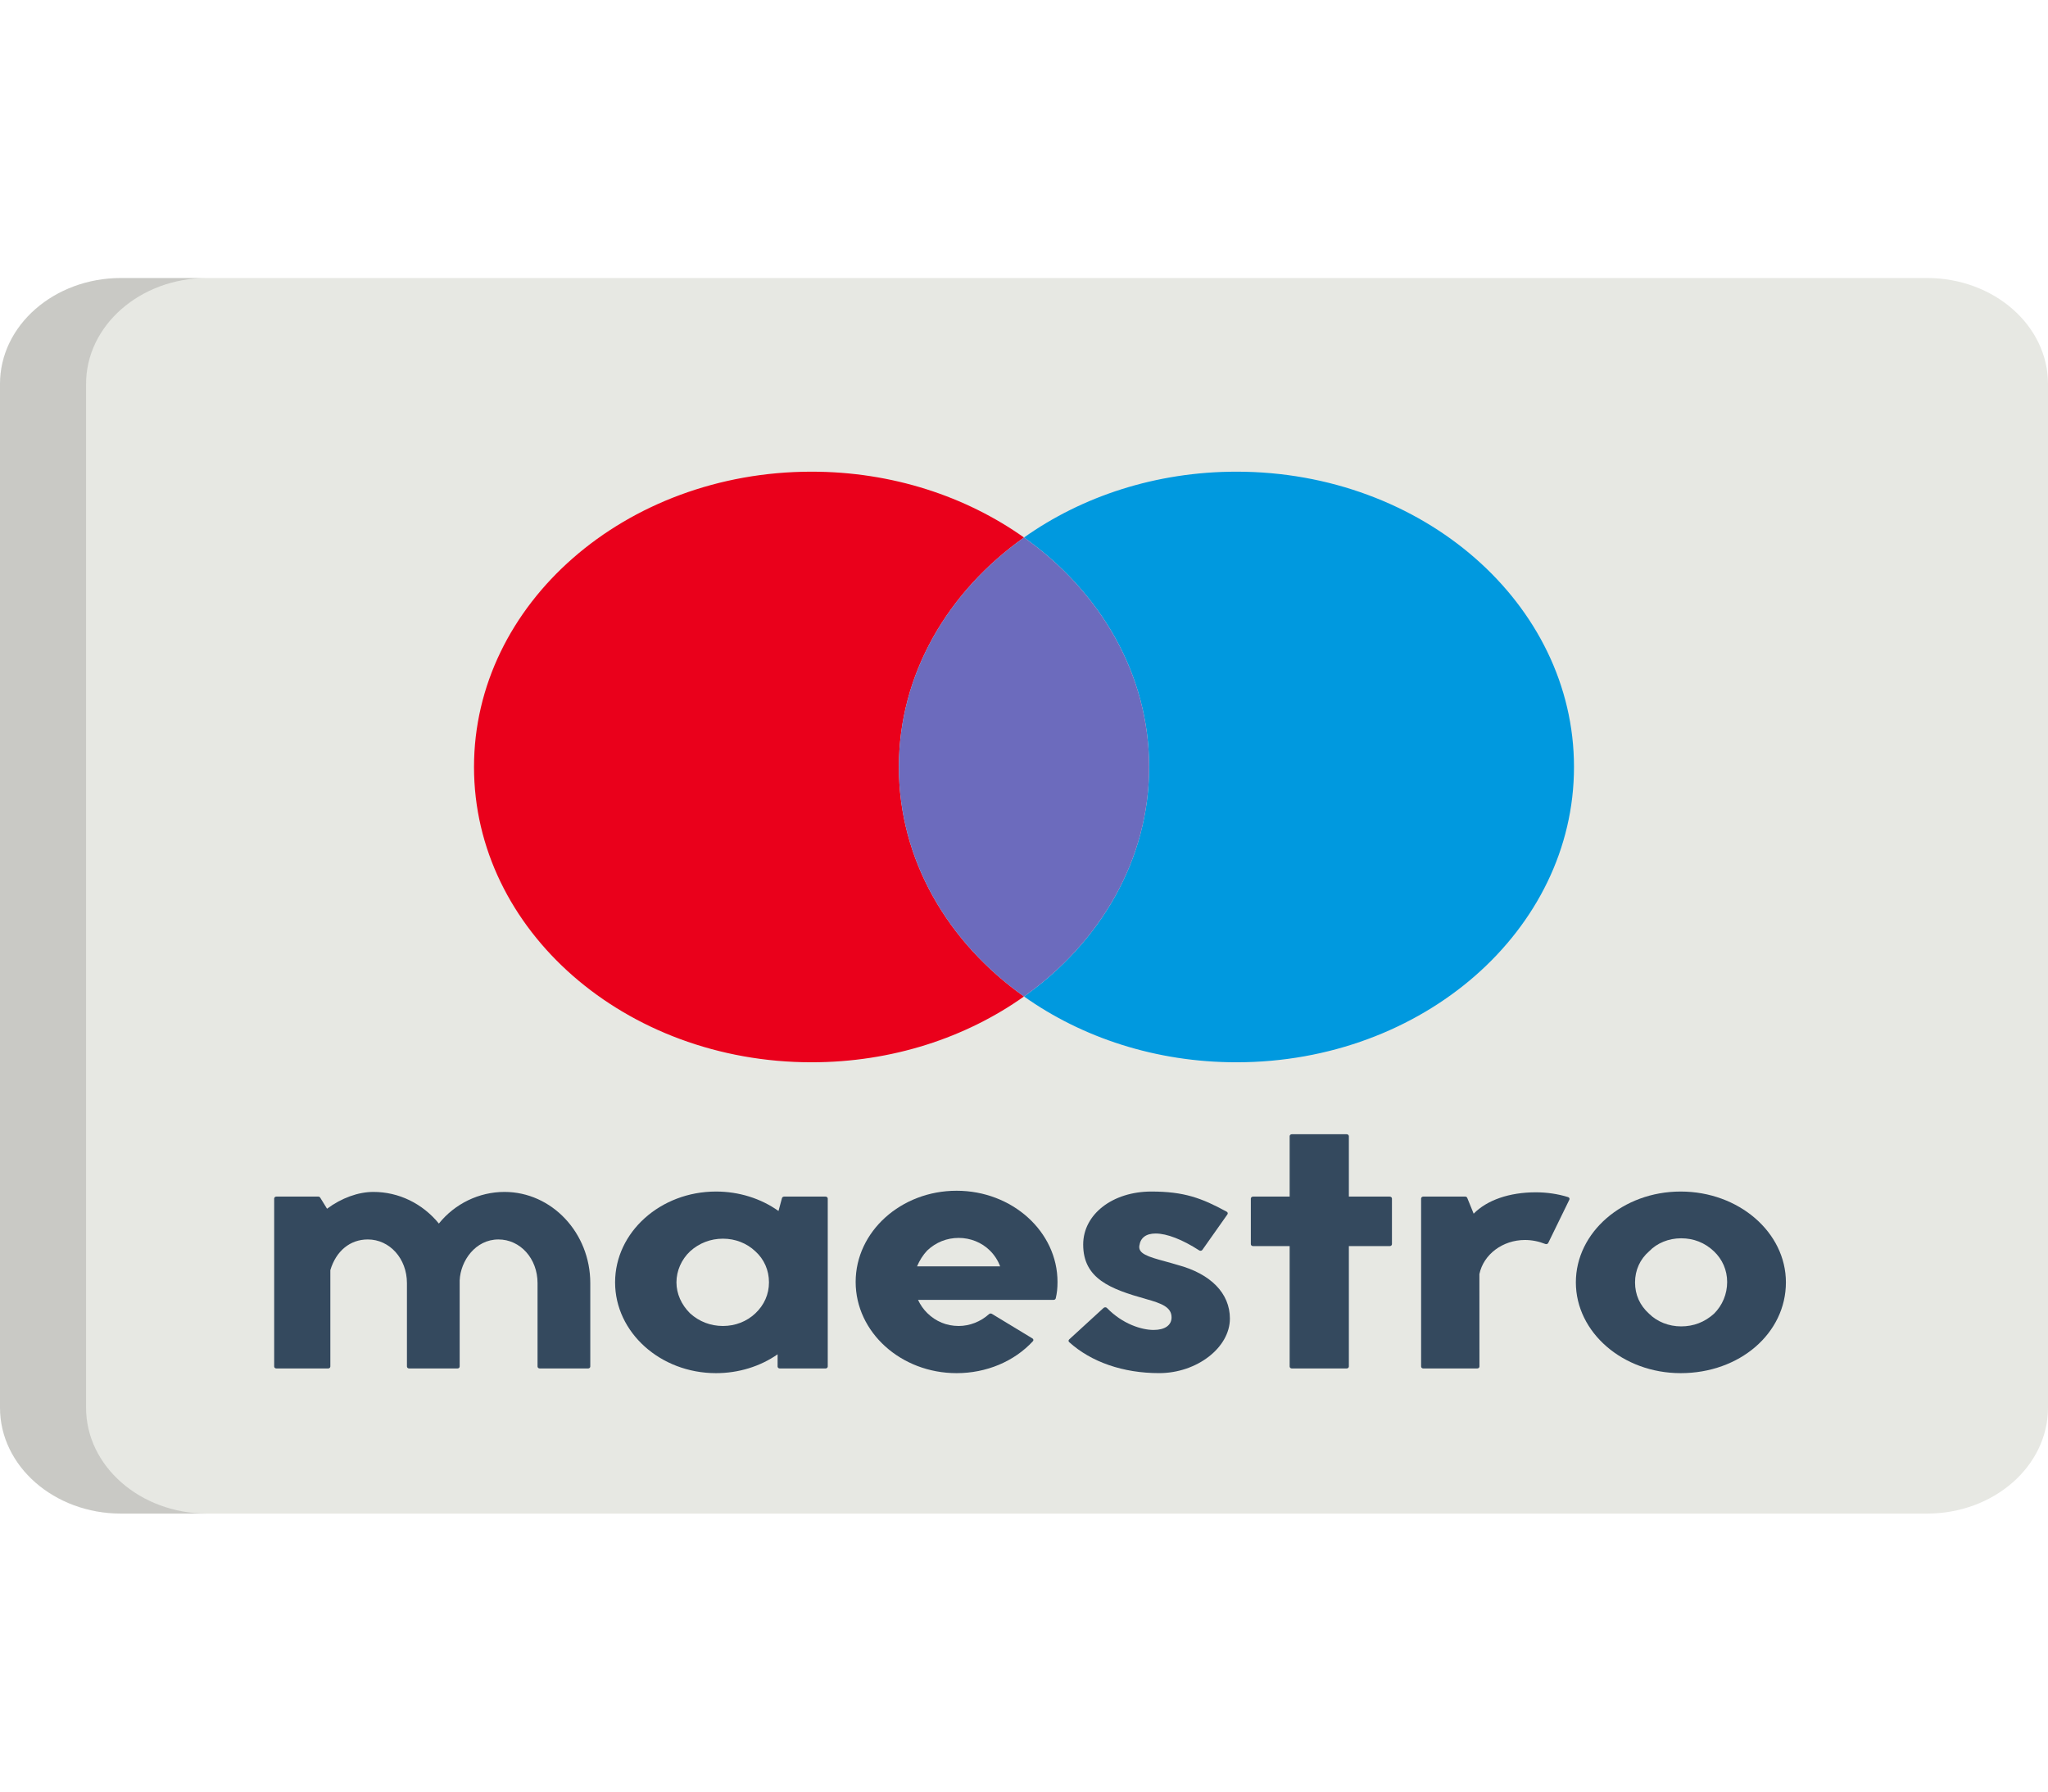 <svg width="80" height="70" viewBox="0 0 80 70" fill="none" xmlns="http://www.w3.org/2000/svg">
<path d="M80 54.999C80 57.285 77.883 59.138 75.271 59.138H4.729C2.117 59.138 0 57.285 0 54.999V15C0 12.715 2.117 10.862 4.729 10.862H75.271C77.883 10.862 80 12.715 80 15L80 54.999Z" fill="#E7E8E3"/>
<path opacity="0.15" d="M3.362 54.999V15C3.362 12.715 5.48 10.862 8.091 10.862H4.729C2.117 10.862 0 12.715 0 15V54.999C0 57.285 2.117 59.138 4.729 59.138H8.091C5.48 59.138 3.362 57.285 3.362 54.999Z" fill="#202121"/>
<path d="M35.112 29.968C35.112 26.347 37.018 23.117 40 21.001C37.734 19.394 34.847 18.429 31.702 18.429C24.419 18.429 18.516 23.595 18.516 29.968C18.516 36.34 24.419 41.505 31.702 41.505C34.847 41.505 37.734 40.541 40 38.934C37.018 36.818 35.112 33.588 35.112 29.968Z" fill="#EA001B"/>
<path d="M48.298 18.429C45.154 18.429 42.266 19.393 40 21.001C42.982 23.116 44.888 26.347 44.888 29.967C44.888 33.587 42.982 36.818 40 38.934C42.266 40.541 45.154 41.505 48.298 41.505C55.581 41.505 61.484 36.339 61.484 29.967C61.484 23.595 55.581 18.429 48.298 18.429Z" fill="#0099DF"/>
<path d="M44.888 29.968C44.888 26.347 42.982 23.117 40 21.001C37.018 23.117 35.112 26.347 35.112 29.968C35.112 33.588 37.018 36.818 40 38.934C42.982 36.818 44.888 33.588 44.888 29.968Z" fill="#6C6BBD"/>
<path d="M19.704 46.57C18.715 46.57 17.766 47.03 17.144 47.806C16.5 47.019 15.574 46.57 14.585 46.57C13.993 46.57 13.338 46.808 12.775 47.227L12.507 46.792C12.492 46.768 12.462 46.752 12.43 46.752H10.797C10.749 46.752 10.71 46.786 10.71 46.829V53.392C10.71 53.434 10.749 53.468 10.797 53.468H12.817C12.865 53.468 12.904 53.434 12.904 53.392V49.625C13.129 48.875 13.675 48.427 14.367 48.427C15.224 48.427 15.896 49.177 15.896 50.133V53.392C15.896 53.434 15.935 53.468 15.983 53.468H17.869C17.917 53.468 17.956 53.434 17.956 53.392V50.029C17.988 49.259 18.575 48.427 19.469 48.427C20.326 48.427 20.998 49.176 20.998 50.133V53.392C20.998 53.434 21.037 53.468 21.085 53.468H22.971C23.019 53.468 23.058 53.434 23.058 53.392V50.133C23.058 48.168 21.554 46.57 19.704 46.57Z" fill="#34495E"/>
<path d="M32.247 46.753H30.631C30.59 46.753 30.555 46.777 30.546 46.811L30.41 47.315C29.722 46.824 28.861 46.555 27.97 46.555C25.796 46.555 24.027 48.147 24.027 50.103C24.027 52.059 25.796 53.651 27.97 53.651C28.846 53.651 29.692 53.391 30.375 52.915V53.392C30.375 53.434 30.414 53.468 30.462 53.468H32.247C32.295 53.468 32.334 53.434 32.334 53.392V46.829C32.334 46.787 32.295 46.753 32.247 46.753ZM28.239 51.808C27.757 51.808 27.313 51.637 26.958 51.316C26.613 50.975 26.424 50.544 26.424 50.103C26.424 49.653 26.618 49.211 26.955 48.892C27.313 48.568 27.757 48.397 28.24 48.397C28.721 48.397 29.171 48.572 29.507 48.892C29.85 49.201 30.038 49.631 30.038 50.103C30.038 50.566 29.854 50.986 29.506 51.315C29.17 51.633 28.721 51.808 28.239 51.808Z" fill="#34495E"/>
<path d="M37.367 46.524C35.193 46.524 33.424 48.123 33.424 50.087C33.424 52.052 35.193 53.651 37.367 53.651C38.528 53.651 39.614 53.197 40.347 52.404C40.362 52.388 40.369 52.367 40.366 52.346C40.362 52.324 40.349 52.306 40.329 52.294L38.746 51.334C38.711 51.313 38.664 51.317 38.634 51.344C38.308 51.639 37.877 51.808 37.451 51.808C36.98 51.808 36.555 51.633 36.219 51.301C36.074 51.158 35.955 50.989 35.86 50.788H41.155C41.196 50.788 41.232 50.763 41.24 50.727C41.288 50.526 41.309 50.329 41.309 50.088C41.309 48.123 39.541 46.524 37.367 46.524ZM35.822 49.478C35.922 49.242 36.058 49.029 36.218 48.86C36.559 48.537 36.985 48.367 37.451 48.367C37.908 48.367 38.351 48.546 38.666 48.859C38.843 49.032 38.981 49.245 39.068 49.478L35.822 49.478Z" fill="#34495E"/>
<path d="M45.998 49.422C45.833 49.371 45.669 49.327 45.514 49.284C44.834 49.1 44.452 48.98 44.507 48.666C44.551 48.358 44.771 48.195 45.141 48.195C45.581 48.195 46.185 48.429 46.843 48.854C46.863 48.867 46.888 48.872 46.912 48.868C46.935 48.864 46.956 48.851 46.969 48.833L47.946 47.448C47.971 47.412 47.958 47.365 47.918 47.343C46.94 46.809 46.25 46.555 44.976 46.555C43.458 46.555 42.312 47.445 42.312 48.625C42.312 49.961 43.375 50.365 44.764 50.754C45.368 50.924 45.764 51.067 45.764 51.473C45.764 51.78 45.501 51.963 45.06 51.963C44.604 51.963 43.854 51.738 43.24 51.104C43.224 51.087 43.201 51.078 43.177 51.077C43.154 51.078 43.129 51.085 43.111 51.1L41.764 52.334C41.732 52.363 41.732 52.41 41.765 52.439C42.628 53.22 43.876 53.65 45.279 53.65C46.751 53.65 48.043 52.654 48.043 51.518C48.043 50.533 47.296 49.768 45.998 49.422Z" fill="#34495E"/>
<path d="M54.286 46.753H52.69V44.392C52.69 44.35 52.651 44.316 52.602 44.316H50.464C50.416 44.316 50.377 44.35 50.377 44.392V46.753H48.948C48.901 46.753 48.861 46.787 48.861 46.829V48.611C48.861 48.653 48.9 48.687 48.948 48.687H50.377V53.392C50.377 53.434 50.416 53.468 50.464 53.468H52.602C52.651 53.468 52.69 53.434 52.69 53.392V48.687H54.286C54.334 48.687 54.373 48.653 54.373 48.611V46.829C54.373 46.787 54.334 46.753 54.286 46.753Z" fill="#34495E"/>
<path d="M61.252 46.772C60.862 46.65 60.427 46.585 59.994 46.585C58.961 46.585 58.087 46.888 57.565 47.42L57.314 46.803C57.302 46.773 57.269 46.752 57.232 46.752H55.599C55.551 46.752 55.512 46.787 55.512 46.829V53.392C55.512 53.434 55.551 53.468 55.599 53.468H57.703C57.752 53.468 57.791 53.434 57.791 53.392L57.789 49.781C57.95 49.009 58.698 48.448 59.567 48.448C59.835 48.448 60.102 48.5 60.362 48.603C60.383 48.612 60.407 48.612 60.429 48.605C60.451 48.597 60.469 48.583 60.478 48.564L61.303 46.873C61.312 46.854 61.312 46.832 61.303 46.813C61.293 46.794 61.275 46.779 61.252 46.772Z" fill="#34495E"/>
<path d="M65.651 46.555C63.394 46.555 61.557 48.147 61.557 50.103C61.557 52.059 63.394 53.651 65.651 53.651C67.957 53.651 69.762 52.093 69.762 50.103C69.762 48.147 67.918 46.555 65.651 46.555ZM65.668 51.824C65.189 51.824 64.734 51.644 64.417 51.329C64.053 51 63.869 50.587 63.869 50.103C63.869 49.628 64.063 49.198 64.421 48.888C64.73 48.566 65.185 48.382 65.668 48.382C66.162 48.382 66.594 48.553 66.951 48.891C67.284 49.206 67.467 49.631 67.467 50.088C67.467 50.56 67.283 51.001 66.953 51.329C66.589 51.657 66.157 51.824 65.668 51.824Z" fill="#34495E"/>
</svg>
